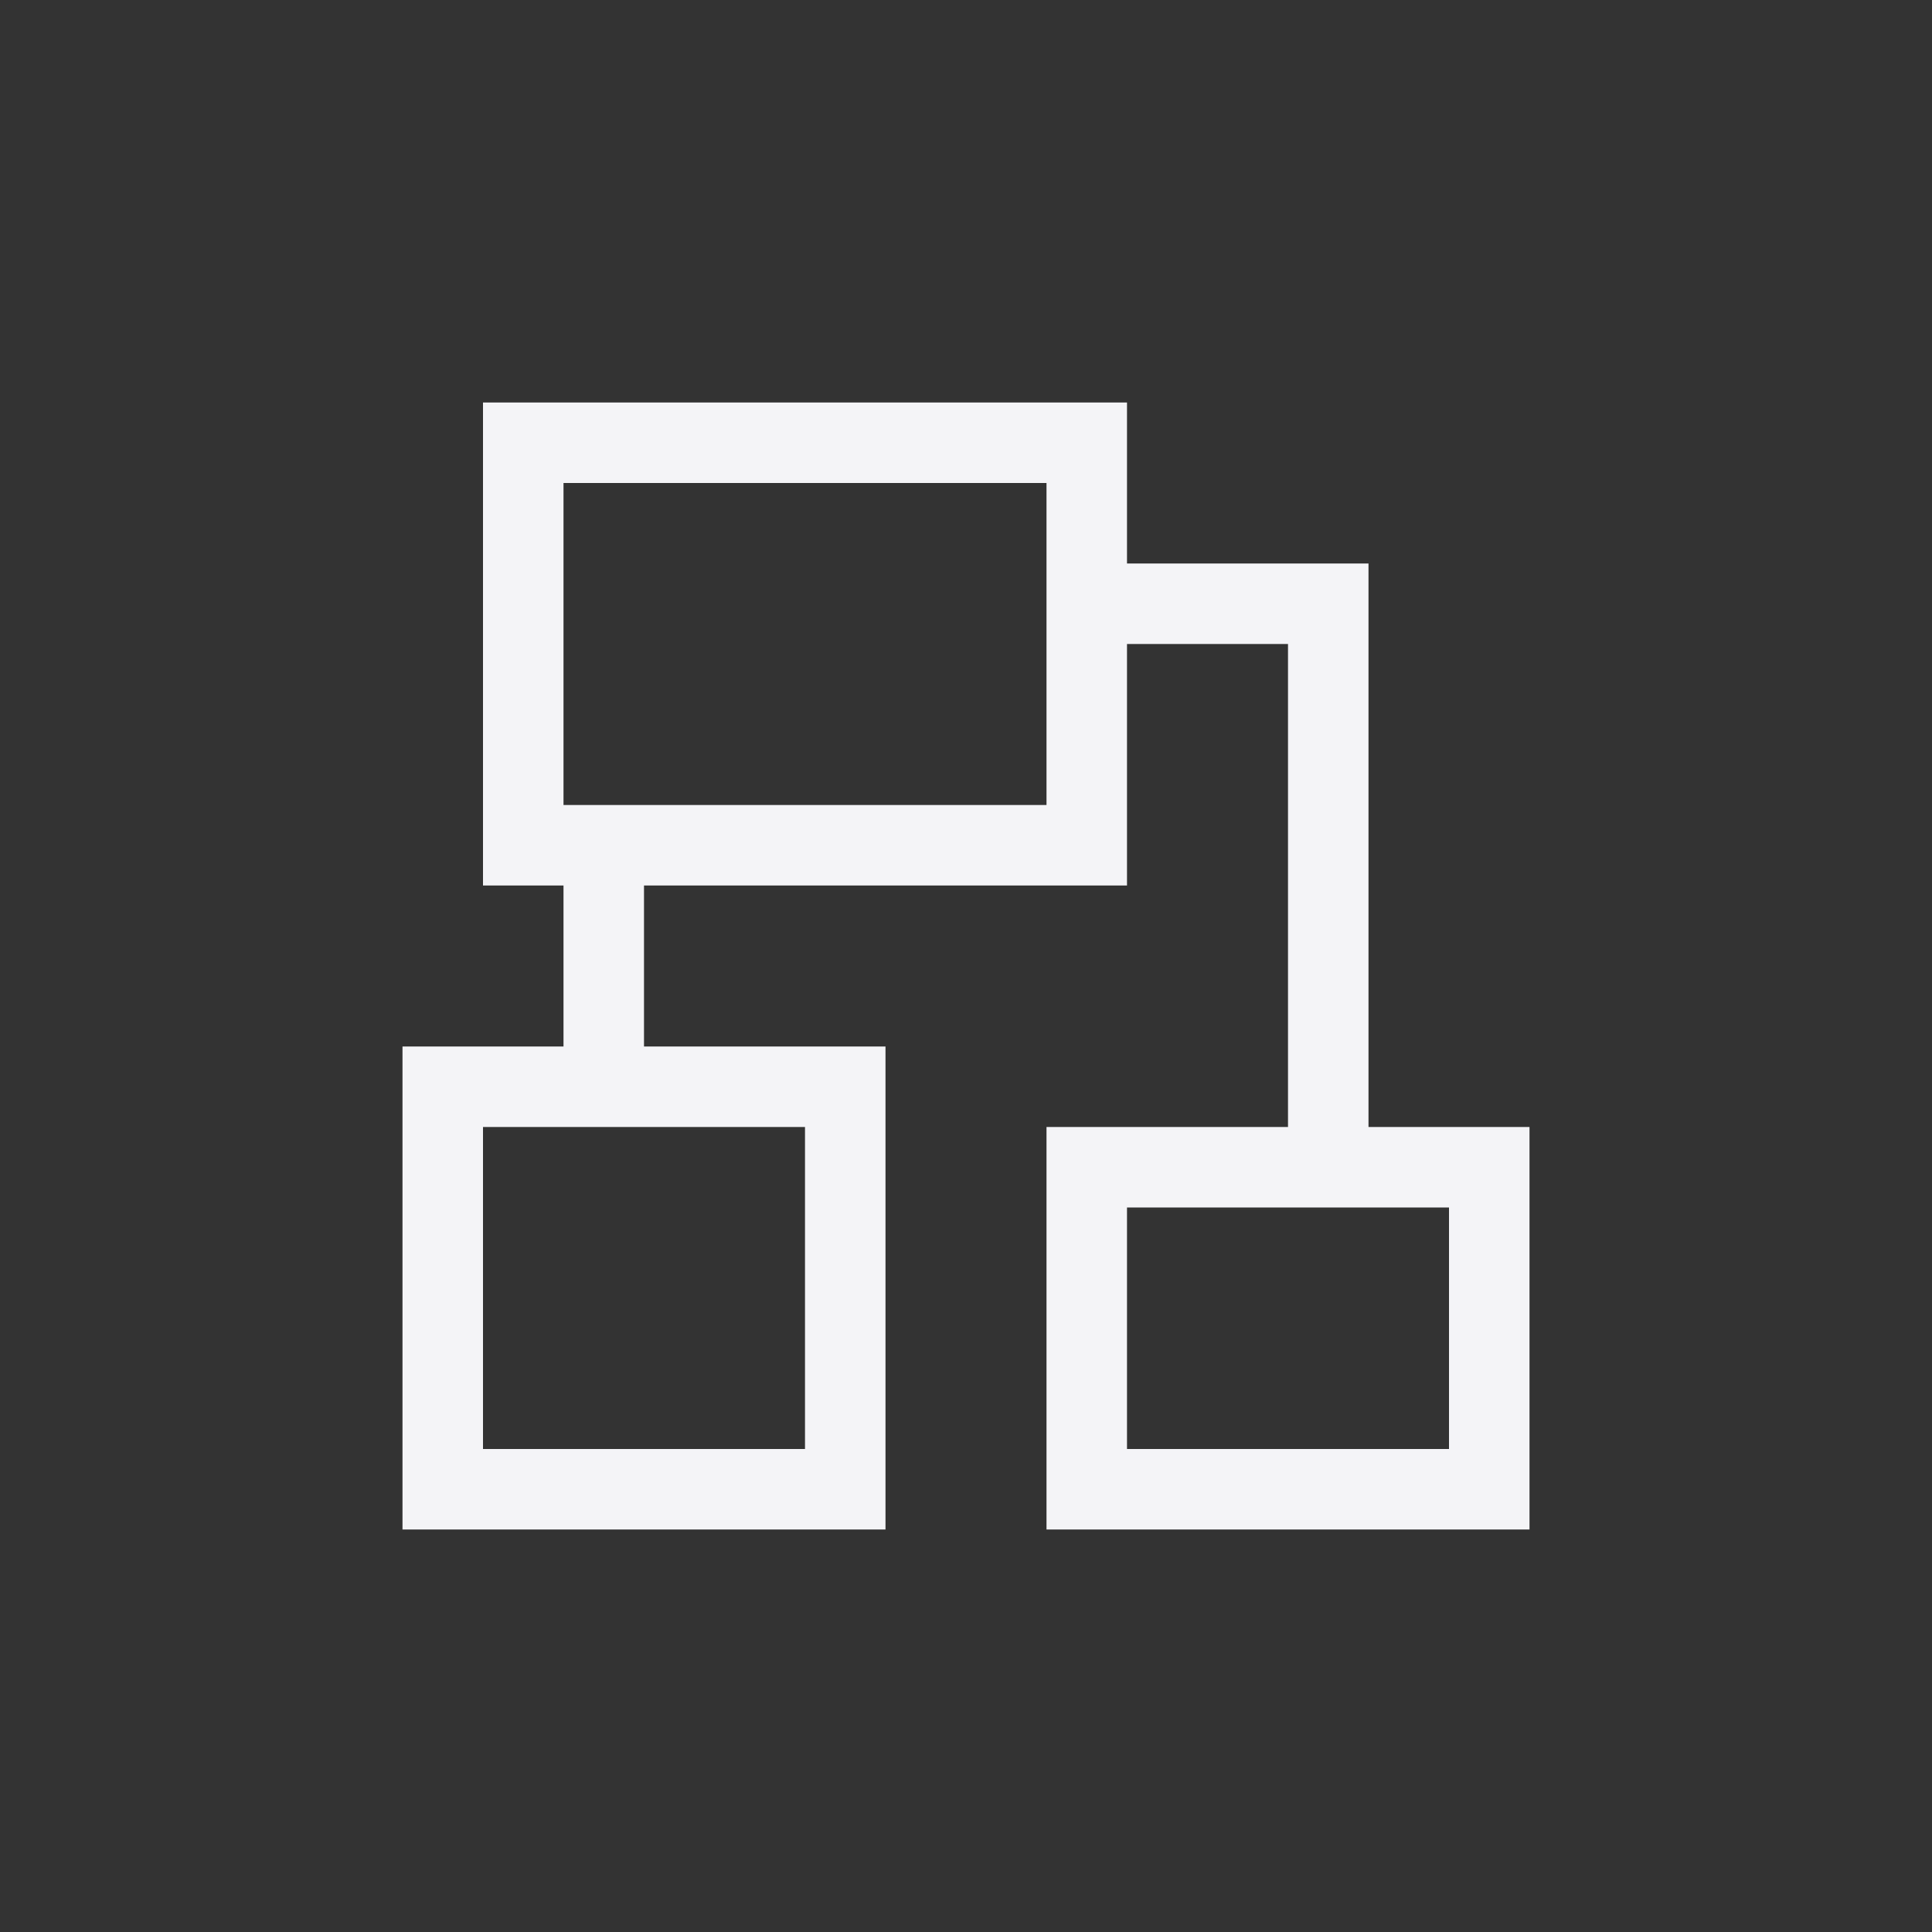 <svg xmlns="http://www.w3.org/2000/svg" width="24" height="24" viewBox="0 0 24 24">
  <rect x="0" y="0" width="24" height="24" fill="#333333" stroke="none"/>
  <path fill="#f4f4f7" d="M14,5 L14,7 L17,7 L17,14 L19,14 L19,19 L13,19 L13,14 L16,14 L16,8 L14,8 L14,11 L8,11 L8,13 L11,13 L11,19 L5,19 L5,13 L7,13 L7,11 L6,11 L6,5 L14,5 Z M10,14 L6,14 L6,18 L10,18 L10,14 Z M18,15 L14,15 L14,18 L18,18 L18,15 Z M13,6 L7,6 L7,10 L13,10 L13,6 Z"/>
</svg>
